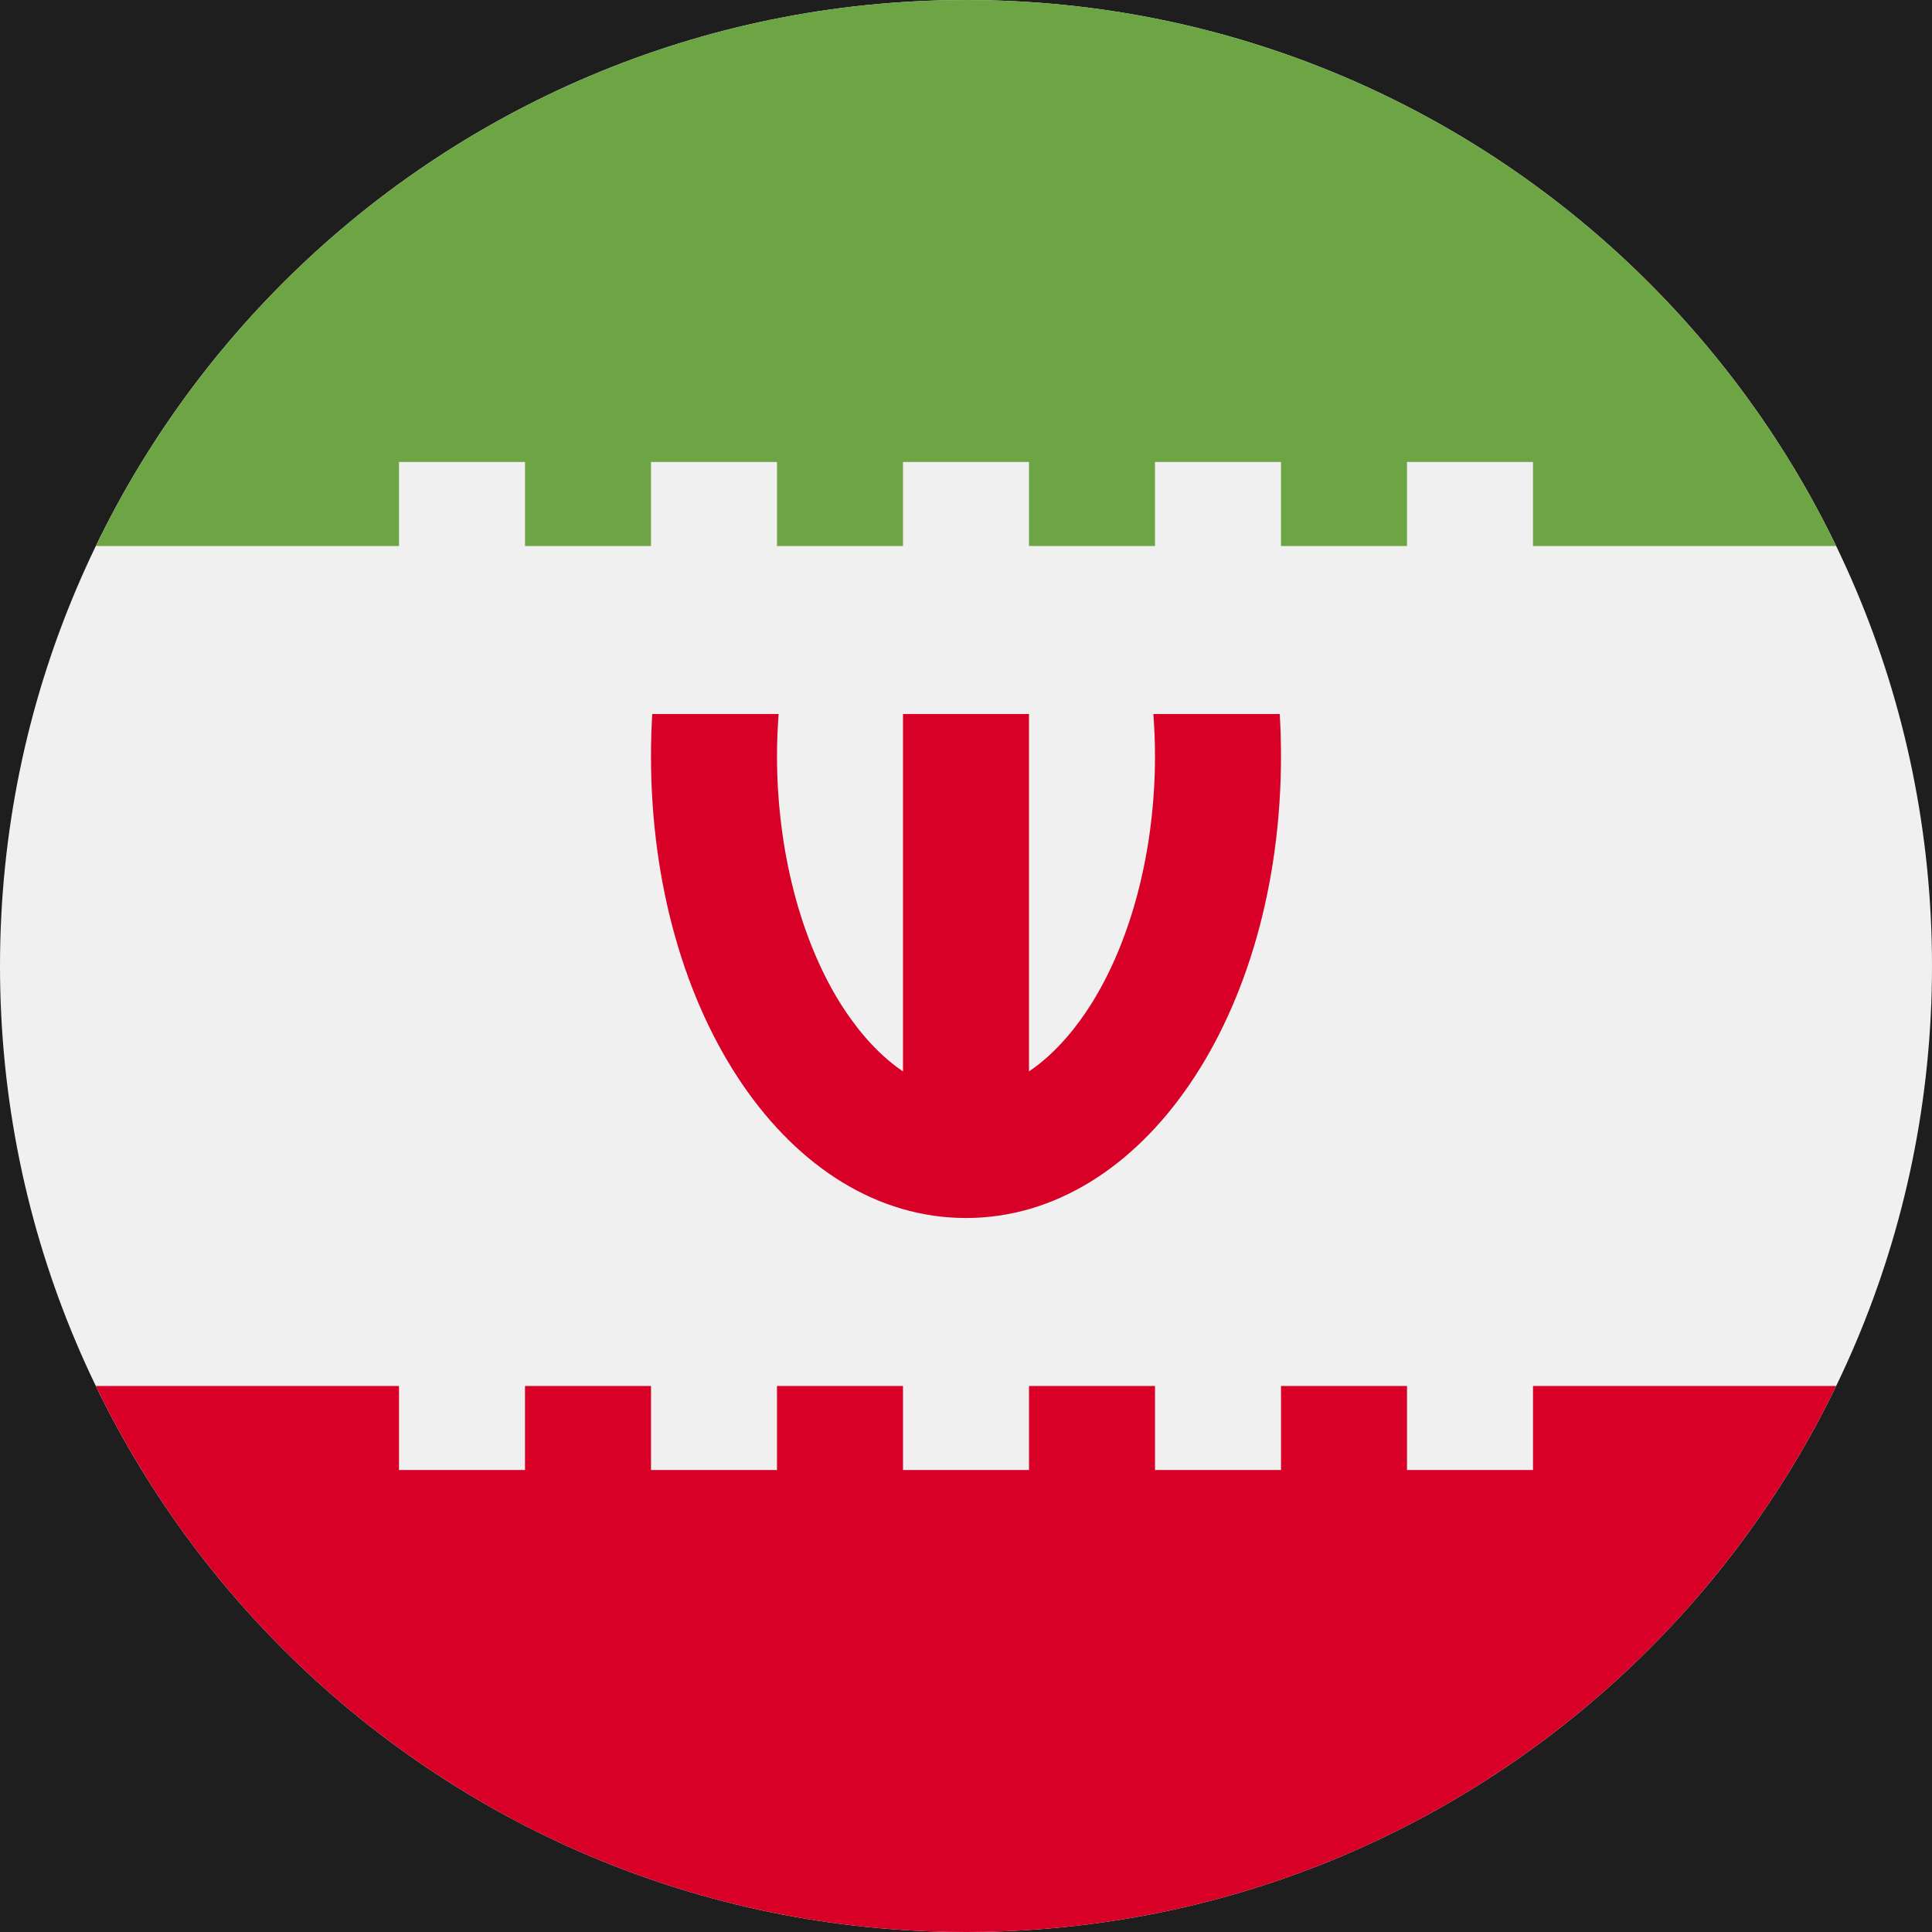 <svg width="50" height="50" viewBox="0 0 512 512" fill="none" xmlns="http://www.w3.org/2000/svg">
<rect width="512" height="512" fill="#1E1E1E"/>
<rect width="19743" height="13560" transform="translate(-9129 -10093)" fill="transparent"/>
<g clip-path="url(#clip0_105_37)">
<path d="M256 512.001C397.385 512.001 512 397.386 512 256.001C512 114.616 397.385 0.001 256 0.001C114.615 0.001 0 114.616 0 256.001C0 397.386 114.615 512.001 256 512.001Z" fill="#F0F0F0"/>
<path d="M339.147 189.218H305.653C305.93 192.899 306.087 196.613 306.087 200.348C306.087 225.112 299.897 249.115 289.106 266.201C285.777 271.471 280.183 278.913 272.695 283.933V189.217H239.304V283.933C231.817 278.913 226.222 271.472 222.893 266.201C212.101 249.115 205.912 225.112 205.912 200.348C205.912 196.613 206.07 192.898 206.346 189.218H172.852C172.637 192.881 172.52 196.591 172.52 200.348C172.52 269.004 209.188 322.783 255.998 322.783C302.808 322.783 339.476 269.004 339.476 200.348C339.478 196.591 339.361 192.881 339.147 189.218V189.218Z" fill="#D80027"/>
<path d="M105.739 122.436H139.13V144.697H172.521V122.436H205.912V144.697H239.303V122.436H272.694V144.697H306.085V122.436H339.476V144.697H372.867V122.436H406.258V144.697H486.595C445.19 59.066 357.493 0.001 256 0.001C154.507 0.001 66.81 59.066 25.402 144.697H105.739V122.436Z" fill="#6DA544"/>
<path d="M406.261 367.305V389.566H372.87V367.305H339.479V389.566H306.088V367.305H272.697V389.566H239.306V367.305H205.915V389.566H172.524V367.305H139.13V389.566H105.739V367.305H25.402C66.81 452.936 154.506 512.001 256 512.001C357.494 512.001 445.19 452.936 486.598 367.305H406.261Z" fill="#D80027"/>
</g>
<defs>
<clipPath id="clip0_105_37">
<rect width="512" height="512" fill="white" transform="translate(0 0.001)"/>
</clipPath>
</defs>
</svg>
